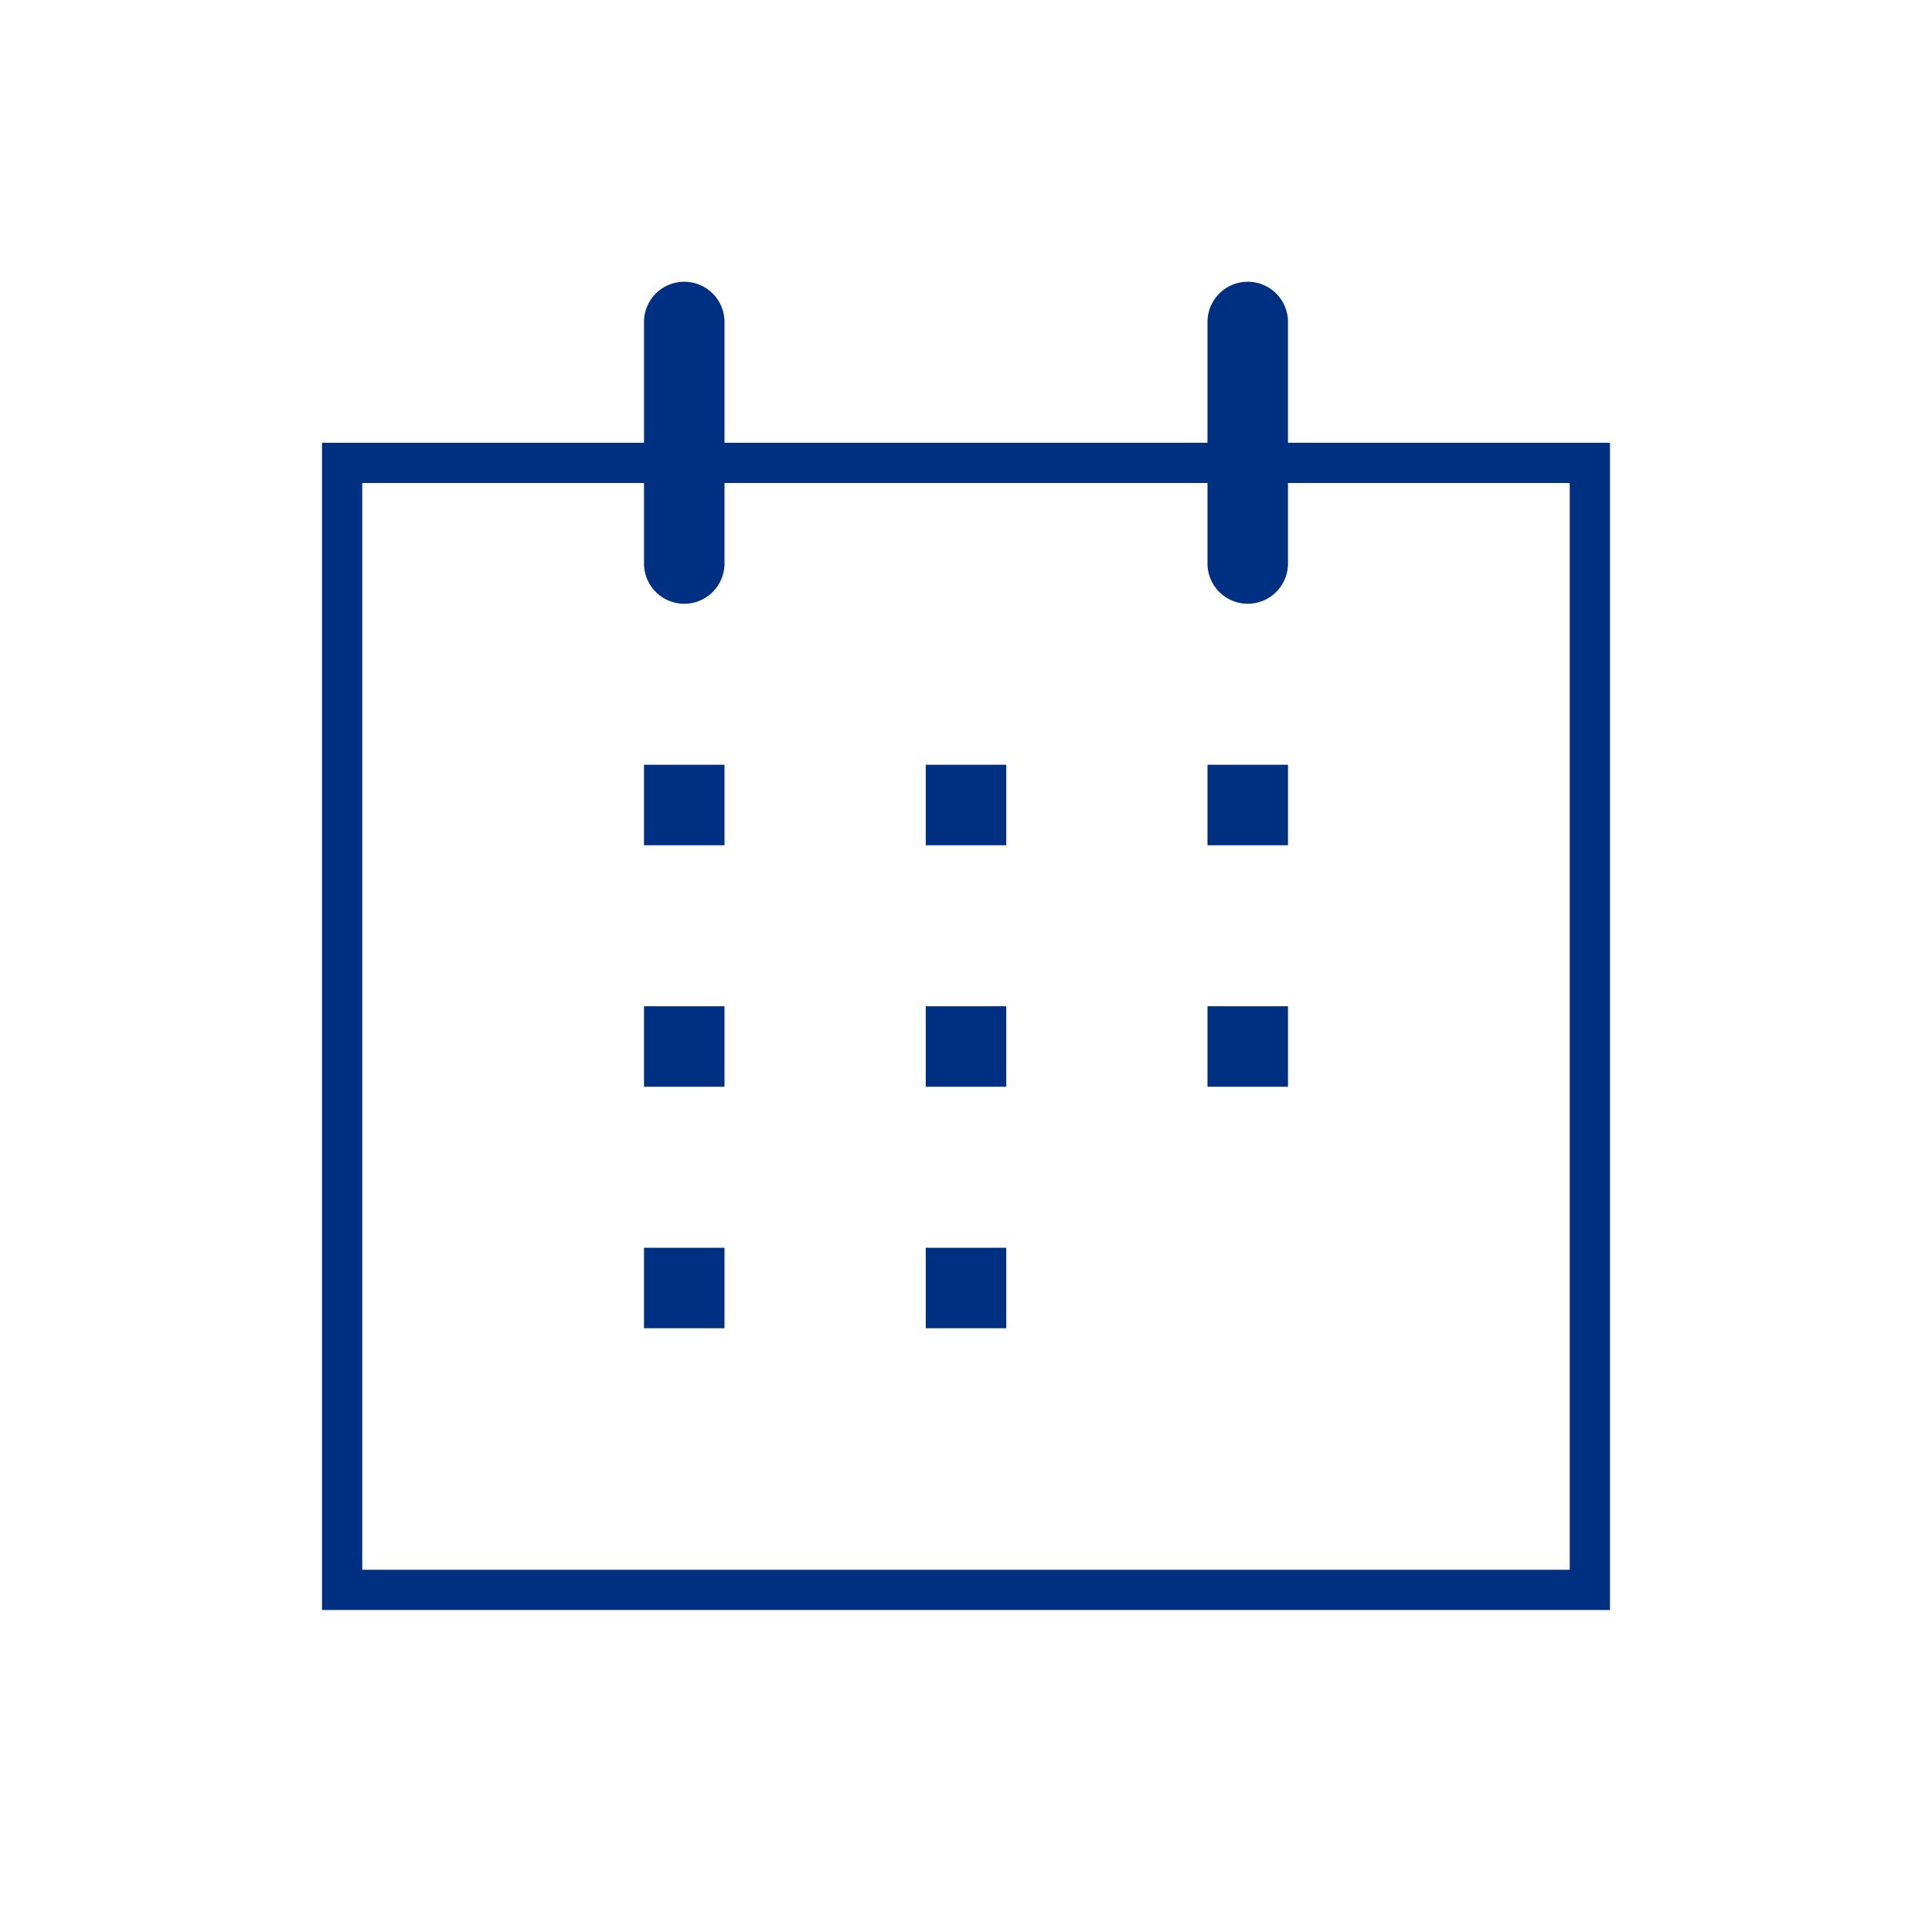 <svg id="Layer_1" data-name="Layer 1" xmlns="http://www.w3.org/2000/svg" width="48" height="48" viewBox="0 0 48 48">    <defs>        <style>.cls-1{fill-rule:evenodd;}</style>    </defs>    <path class="cls-1"          d="M32,11V8a1,1,0,0,0-2,0v3H18V8a1,1,0,0,0-2,0v3H8V40H40V11Zm7,28H9V12h7v2a1,1,0,0,0,2,0V12H30v2a1,1,0,0,0,2,0V12h7Z"/>    <rect x="16" y="19" width="2" height="2"/>    <rect x="16" y="25" width="2" height="2"/>    <rect x="16" y="31" width="2" height="2"/>    <rect x="30" y="19" width="2" height="2"/>    <rect x="30" y="25" width="2" height="2"/>    <rect x="23" y="19" width="2" height="2"/>    <rect x="23" y="25" width="2" height="2"/>    <rect x="23" y="31" width="2" height="2"/><style type="text/css">circle, ellipse, line, path, polygon, polyline, rect, text { fill: #003082; }</style></svg>
